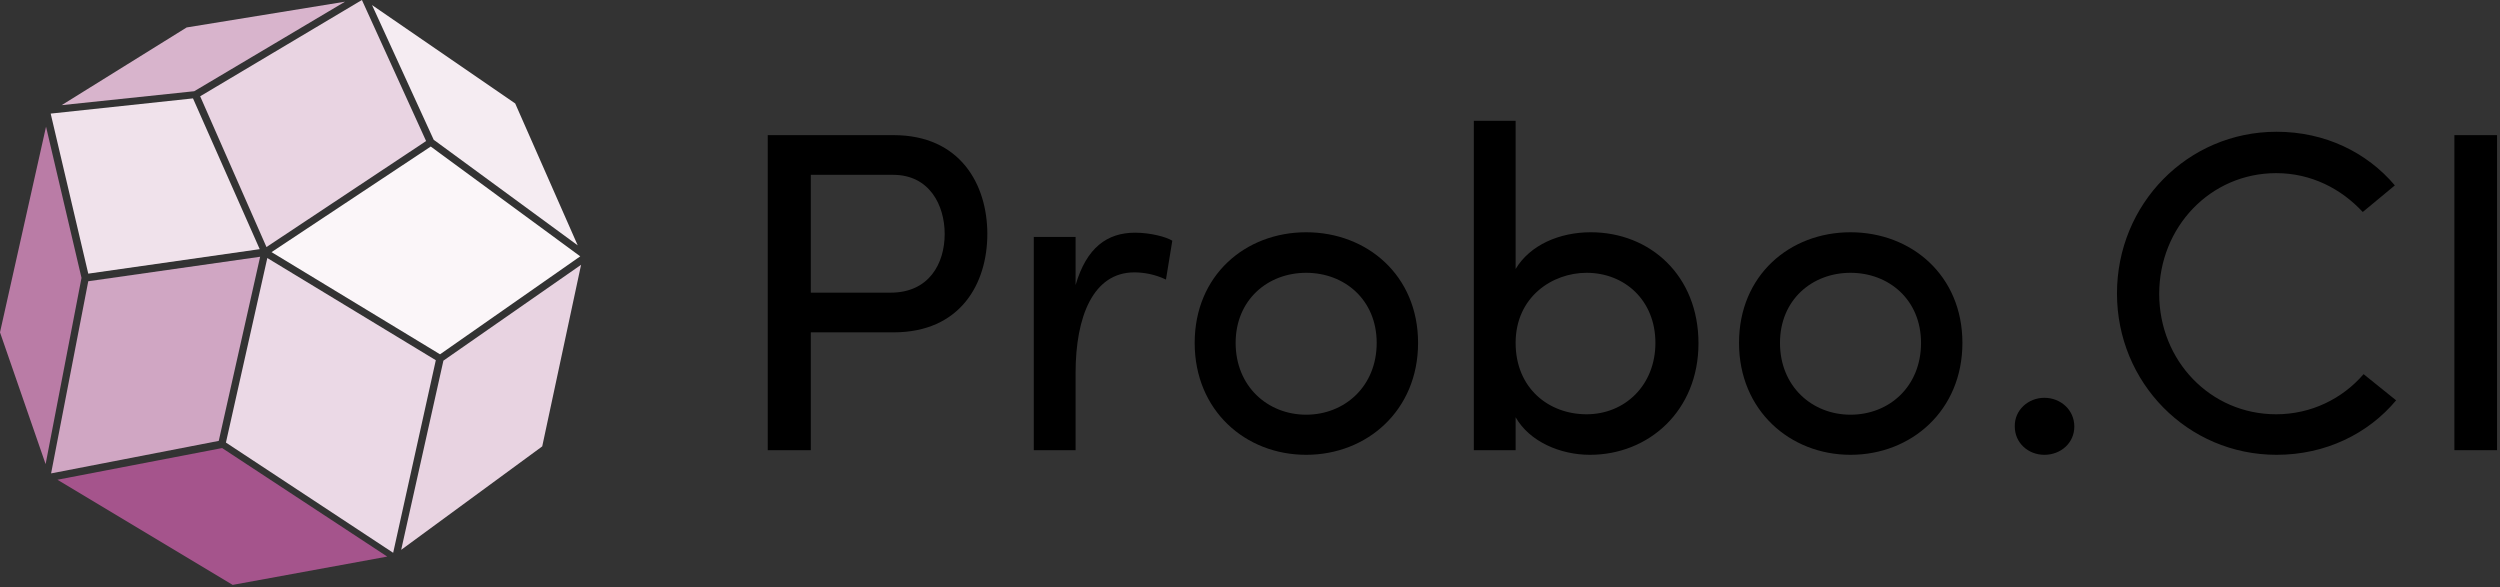 <?xml version="1.0" ?>
<svg xmlns="http://www.w3.org/2000/svg" viewBox="0 0 592 139">
	<rect x="0" y="0" width="592" height="139" fill="#333333" stroke="none"/>
	<g id="Probo_Logo_2017" stroke="none" stroke-width="1" fill="none" fill-rule="evenodd">
		<g id="XMLID_155_" fill-rule="nonzero">
			<polygon id="XMLID_165_" fill="#E9D4E2" points="47.4 22.8 63.1 58.5 100.9 33.4 85.7 0"/>
			<polygon id="XMLID_164_" fill="#E8D3E1" points="128.4 105.7 137.6 62.7 105 85.4 95 130.2"/>
			<polygon id="XMLID_163_" fill="#F5ECF2" points="88.1 1.2 102.7 33.1 136.8 58.1 122 24.5"/>
			<polygon id="XMLID_162_" fill="#FBF6F9" points="64.3 59.7 104.2 83.9 137.4 60.7 102 34.7"/>
			<polygon id="XMLID_161_" fill="#EBD9E6" points="63.3 61.1 53.5 104.8 93.1 130.9 103.2 85.3"/>
			<polygon id="XMLID_160_" fill="#BA7CA6" points="10.8 109.9 19.3 65.8 10.9 30 0 78.7"/>
			<polygon id="XMLID_159_" fill="#D8B4CC" points="46 21.6 81.7 0.4 44.2 6.5 14.6 24.9"/>
			<polygon id="XMLID_158_" fill="#A5548C" points="91.7 131.8 52.6 106.1 13.6 113.6 55.1 138.5"/>
			<polygon id="XMLID_157_" fill="#D0A6C3" points="61.6 60.8 20.9 66.6 12.1 112.1 51.8 104.4"/>
			<polygon id="XMLID_156_" fill="#F0E2EB" points="61.5 59 45.7 23.3 12 26.9 20.9 64.8"/>
		</g>
		<g id="Group" transform="translate(181, 28)" fill-rule="nonzero" fill="#000">
			<path d="M30.6,4 C46.4,4 52.8,15.7 52.8,27.4 C52.8,39.2 46.4,50.7 30.6,50.7 L11,50.7 L11,78.6 L0.8,78.6 L0.8,4 L30.6,4 Z M11,13.5 L11,41.3 L29.9,41.3 C39,41.3 42.7,34.4 42.7,27.4 C42.7,20.6 39.1,13.4 30.5,13.4 L11,13.4 L11,13.5 Z" id="Shape"/>
			<path d="M73.7,78.6 L63.8,78.6 L63.8,28.1 L73.7,28.1 L73.7,39.5 C76.3,30.6 81.2,27.1 87.8,27.1 C91.4,27.1 95.2,28.1 96.6,29 L95.1,38.2 C92.4,36.9 89.7,36.5 87.6,36.5 C77.9,36.5 73.7,46.9 73.7,60.3 L73.7,78.6 L73.7,78.6 Z" id="Shape"/>
			<path d="M101.9,53.2 C101.9,37.2 113.9,27 128.3,27 C142.7,27 154.8,37.2 154.8,53.2 C154.8,69.2 142.7,79.7 128.3,79.7 C113.9,79.7 101.9,69.2 101.9,53.2 Z M145,53.2 C145,43 137.4,36.6 128.3,36.6 C119.2,36.6 111.6,43 111.6,53.2 C111.6,63.5 119.2,70.2 128.3,70.2 C137.4,70.2 145,63.5 145,53.2 Z" id="Shape"/>
			<path d="M177.8,78.6 L168,78.6 L168,0.6 L177.9,0.6 L177.9,35.7 C181.3,30 188.3,27 195.7,27 C209.7,27 221.2,37.2 221.2,53.3 C221.2,69.3 209.4,79.7 195.5,79.7 C188.5,79.7 181.2,76.6 177.9,70.8 L177.9,78.6 L177.8,78.6 Z M194.7,70.1 C203.8,70.1 211,63.2 211,53.2 C211,43.1 203.7,36.6 194.7,36.6 C186.6,36.6 177.9,42.3 177.9,53.2 C177.9,63.9 185.7,70.1 194.7,70.1 Z" id="Shape"/>
			<path d="M230.8,53.2 C230.8,37.2 242.8,27 257.2,27 C271.6,27 283.7,37.2 283.7,53.2 C283.7,69.2 271.6,79.7 257.2,79.7 C242.9,79.7 230.8,69.2 230.8,53.2 Z M273.9,53.2 C273.9,43 266.3,36.6 257.2,36.6 C248.1,36.6 240.5,43 240.5,53.2 C240.5,63.5 248.1,70.2 257.2,70.2 C266.4,70.2 273.9,63.5 273.9,53.2 Z" id="Shape"/>
			<path d="M303.1,66.2 C307,66.2 310.2,69.1 310.2,73 C310.2,76.9 307,79.7 303.1,79.7 C299.3,79.7 296.1,76.9 296.1,73 C296,69.1 299.3,66.2 303.1,66.2 Z" id="Shape"/>
			<path d="M386.4,66.8 C379.8,74.7 369.7,79.7 358.1,79.7 C337,79.7 320.3,62.6 320.3,41.5 C320.3,20.3 337,3.2 358.1,3.2 C369.6,3.2 379.5,8.1 386.1,15.9 L378.5,22.2 C373.4,16.7 366.3,13 358,13 C342.4,13 330.3,25.8 330.3,41.6 C330.3,57.4 342.4,70.1 358,70.1 C366.3,70.1 373.7,66.4 378.7,60.6 L386.4,66.8 Z" id="Shape"/>
			<polygon id="Shape" points="410.3 4 410.3 78.6 400.2 78.6 400.2 4"/>
		</g>
	</g>
</svg>